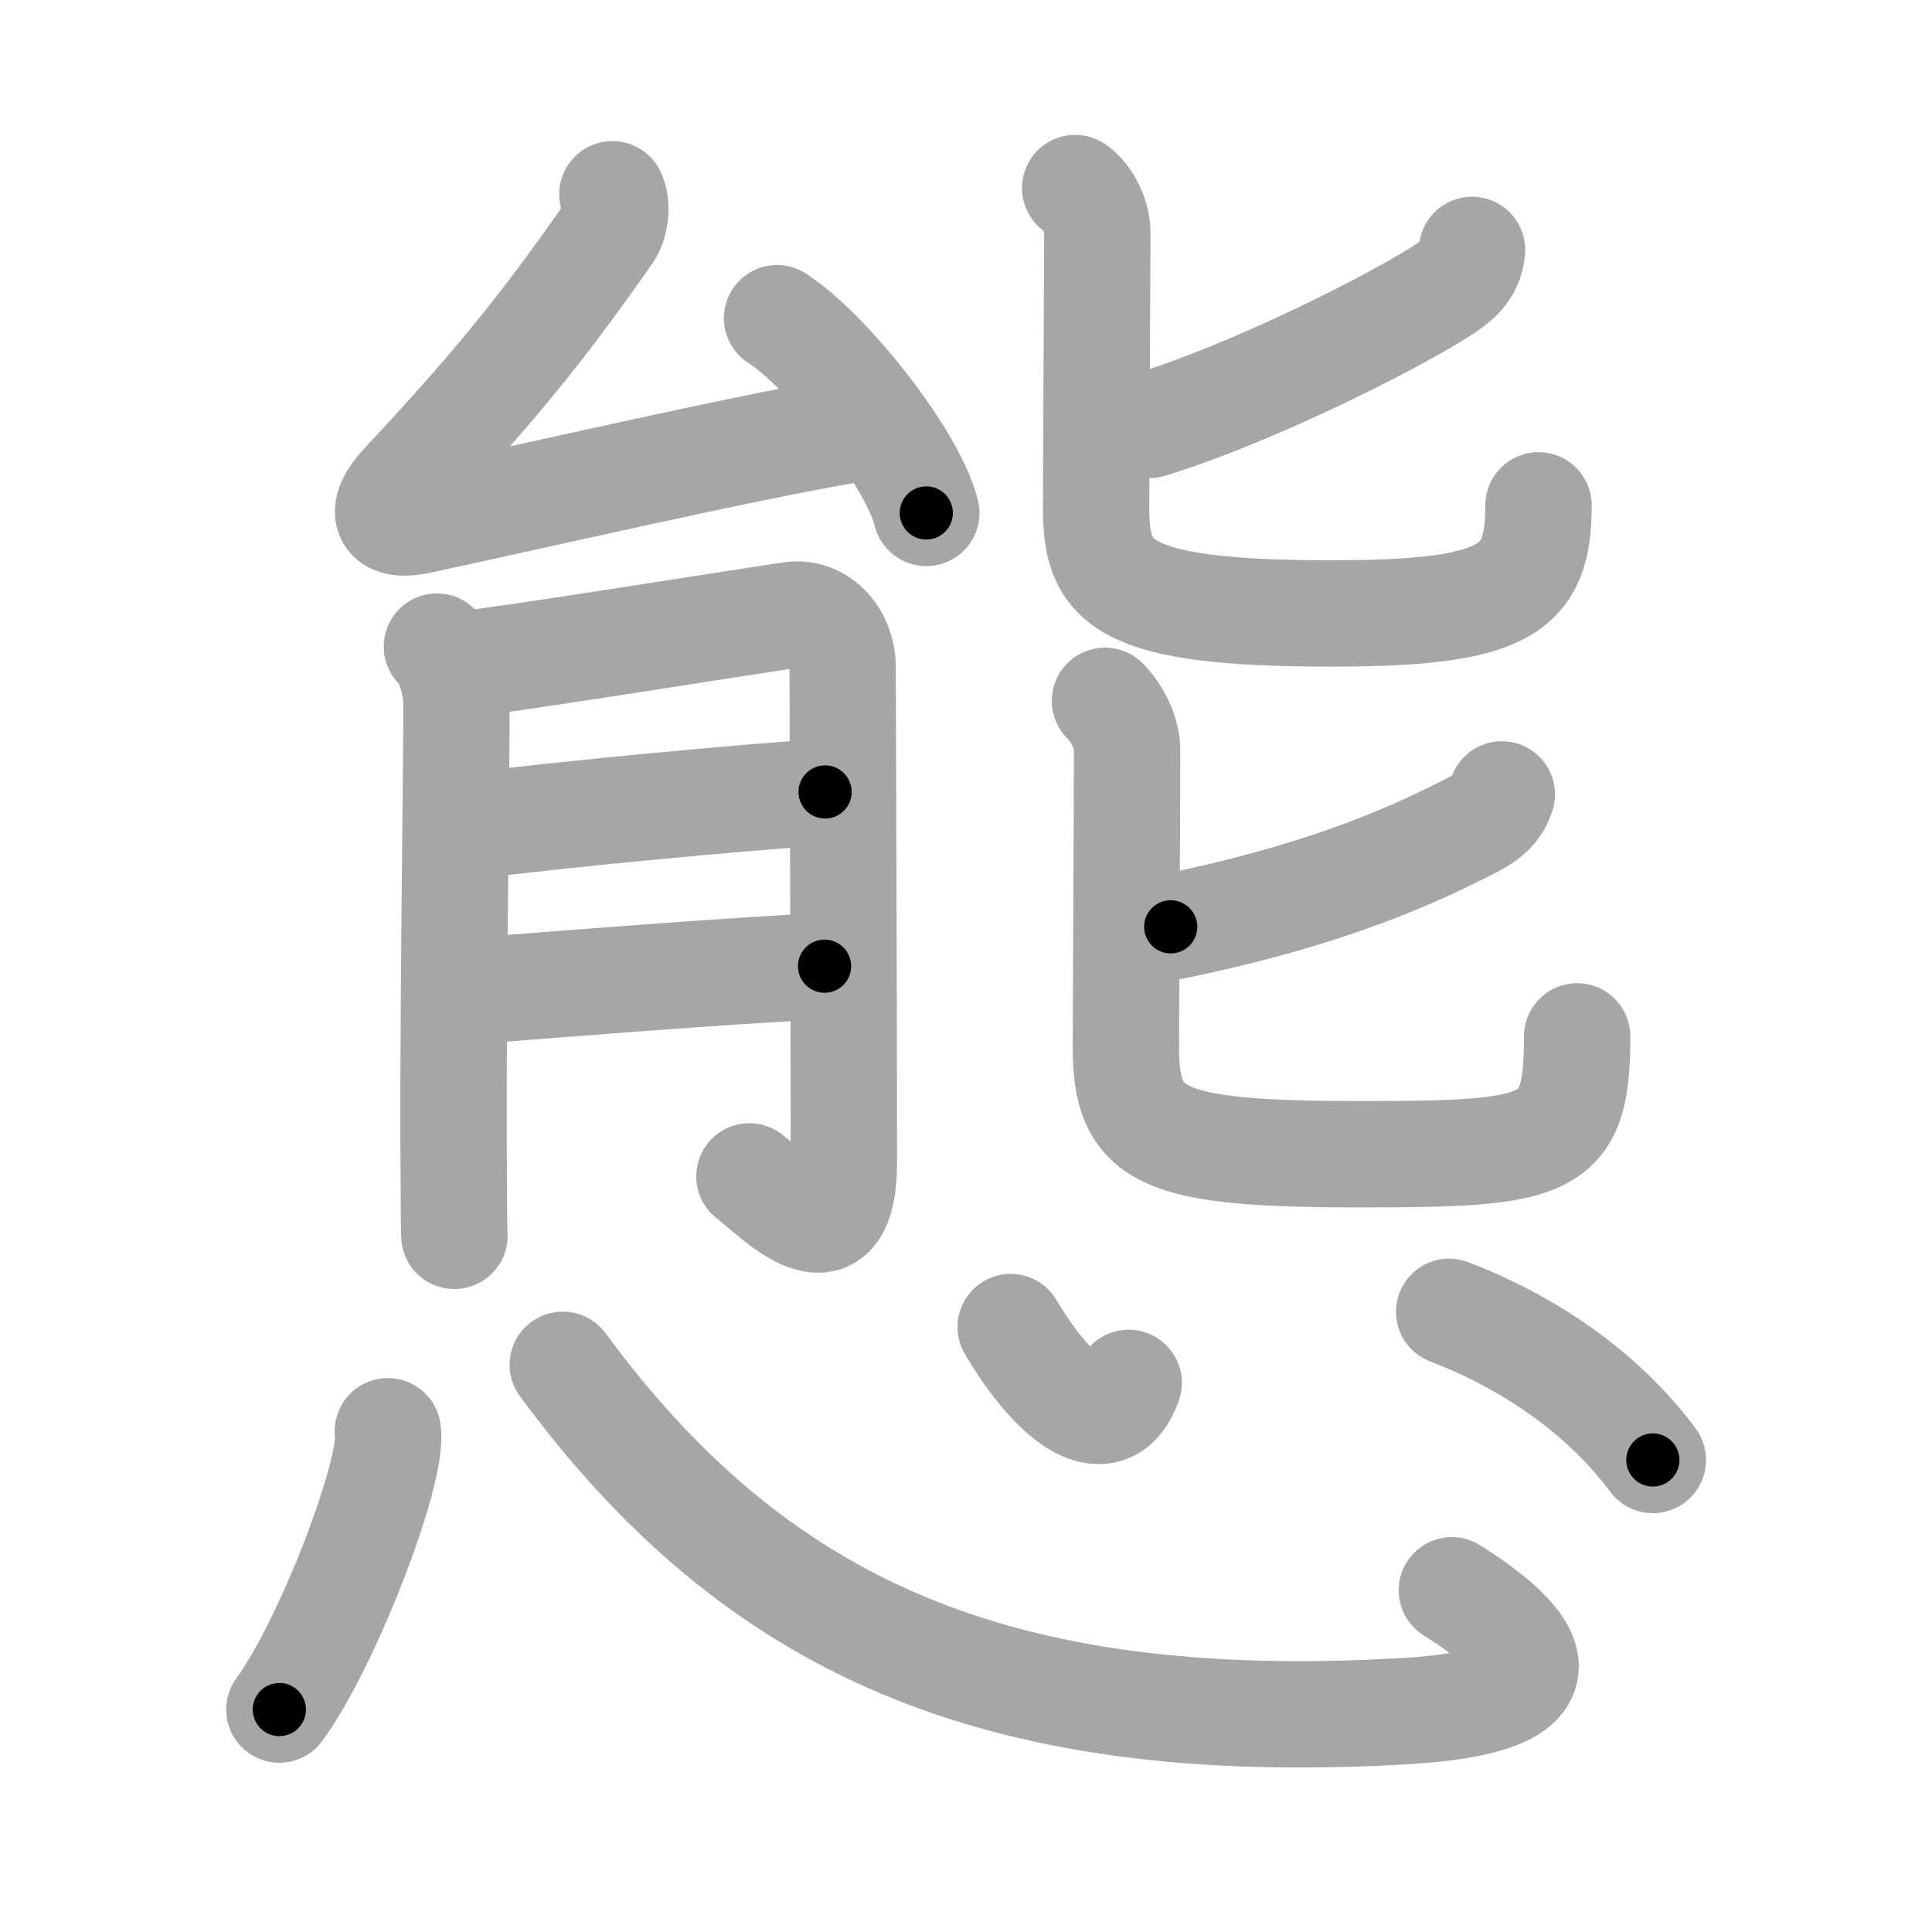 <svg xmlns="http://www.w3.org/2000/svg" viewBox="0 0 109 109" id="614b"><g fill="none" stroke="#a6a6a6" stroke-width="6" stroke-linecap="round" stroke-linejoin="round"><g><g p4:phon="能" xmlns:p4="http://kanjivg.tagaini.net"><g><g><path d="M34.55,10.96c0.33,0.66,0.11,1.73-0.18,2.15C30.62,18.5,27.75,22,22.76,27.33c-1.34,1.43-1.2,2.5,0.93,2.04c5.81-1.24,17.69-3.99,24.01-5.08" /><path d="M43.84,17.95c2.97,1.94,7.68,7.97,8.42,10.99" /></g><g><path d="M24.65,36.48c0.75,0.75,1.08,2.18,1.1,3.16c0.03,1.97-0.19,16.52-0.16,24.86c0.01,3.36,0.03,5.56,0.05,5.21" /><path d="M26.35,37.44c1.7-0.12,17.09-2.59,18.35-2.75c1.42-0.19,2.84,1.06,2.84,3c0,2.56,0.07,18.27,0.07,27.86c0,6.16-3.91,1.88-5.33,0.82" /><path d="M26.85,46.56c5.82-0.71,14.59-1.53,19.7-1.88" /><path d="M26.53,55.92c4.54-0.36,14.73-1.17,19.99-1.41" /></g></g><g><g><path d="M83.05,14.1c-0.09,1.22-0.95,1.84-1.9,2.43c-3.2,1.99-10.75,5.74-16.28,7.44" /><path d="M60.66,10.61c0.54,0.35,1.25,1.39,1.25,2.56c0,0.5-0.07,14.03-0.07,15.5c0,4.19,1.31,5.94,13.26,5.94c9.96,0,11.7-1.36,11.7-6.1" /></g><g><path d="M84.73,44.82c-0.23,0.68-0.6,1.18-1.66,1.72c-2.95,1.52-7.98,3.93-17.02,5.75" /><path d="M62.34,39.54c0.62,0.62,1.25,1.71,1.25,2.82c0,2.39-0.07,15.22-0.07,16.71c0,5.12,1.94,6.05,13.26,6.05c10.76,0,12.2-0.37,12.2-6.65" /></g></g></g><g><path d="M21.88,80.75c0.34,2.22-3.4,12-6.12,15.7" /><path d="M31.75,77c10.88,14.75,24.38,20.88,47.51,19.54c8.98-0.52,8.24-3.29,2.65-6.82" /><path d="M57.02,74.87c2.6,4.38,5.53,6.36,6.66,3.15" /><path d="M81.76,74.01c4.38,1.67,8.61,4.49,11.49,8.36" /></g></g></g><g fill="none" stroke="#000" stroke-width="3" stroke-linecap="round" stroke-linejoin="round"><path d="M34.55,10.96c0.33,0.66,0.11,1.73-0.18,2.15C30.62,18.5,27.75,22,22.76,27.33c-1.34,1.43-1.2,2.5,0.93,2.04c5.81-1.24,17.69-3.99,24.01-5.08" stroke-dasharray="49.087" stroke-dashoffset="49.087"><animate attributeName="stroke-dashoffset" values="49.087;49.087;0" dur="0.491s" fill="freeze" begin="0s;614b.click" /></path><path d="M43.84,17.95c2.97,1.94,7.68,7.97,8.42,10.99" stroke-dasharray="14.031" stroke-dashoffset="14.031"><animate attributeName="stroke-dashoffset" values="14.031" fill="freeze" begin="614b.click" /><animate attributeName="stroke-dashoffset" values="14.031;14.031;0" keyTimes="0;0.636;1" dur="0.772s" fill="freeze" begin="0s;614b.click" /></path><path d="M24.65,36.48c0.75,0.75,1.08,2.18,1.1,3.16c0.03,1.97-0.19,16.52-0.16,24.86c0.01,3.36,0.03,5.56,0.05,5.21" stroke-dasharray="33.562" stroke-dashoffset="33.562"><animate attributeName="stroke-dashoffset" values="33.562" fill="freeze" begin="614b.click" /><animate attributeName="stroke-dashoffset" values="33.562;33.562;0" keyTimes="0;0.697;1" dur="1.108s" fill="freeze" begin="0s;614b.click" /></path><path d="M26.35,37.44c1.7-0.12,17.09-2.59,18.35-2.75c1.42-0.19,2.84,1.06,2.84,3c0,2.56,0.07,18.27,0.07,27.86c0,6.16-3.91,1.88-5.33,0.82" stroke-dasharray="59.678" stroke-dashoffset="59.678"><animate attributeName="stroke-dashoffset" values="59.678" fill="freeze" begin="614b.click" /><animate attributeName="stroke-dashoffset" values="59.678;59.678;0" keyTimes="0;0.65;1" dur="1.705s" fill="freeze" begin="0s;614b.click" /></path><path d="M26.85,46.56c5.82-0.71,14.59-1.53,19.7-1.88" stroke-dasharray="19.792" stroke-dashoffset="19.792"><animate attributeName="stroke-dashoffset" values="19.792" fill="freeze" begin="614b.click" /><animate attributeName="stroke-dashoffset" values="19.792;19.792;0" keyTimes="0;0.896;1" dur="1.903s" fill="freeze" begin="0s;614b.click" /></path><path d="M26.53,55.92c4.54-0.36,14.73-1.17,19.99-1.41" stroke-dasharray="20.041" stroke-dashoffset="20.041"><animate attributeName="stroke-dashoffset" values="20.041" fill="freeze" begin="614b.click" /><animate attributeName="stroke-dashoffset" values="20.041;20.041;0" keyTimes="0;0.905;1" dur="2.103s" fill="freeze" begin="0s;614b.click" /></path><path d="M83.05,14.1c-0.09,1.22-0.95,1.84-1.9,2.43c-3.2,1.99-10.75,5.74-16.28,7.44" stroke-dasharray="21.159" stroke-dashoffset="21.159"><animate attributeName="stroke-dashoffset" values="21.159" fill="freeze" begin="614b.click" /><animate attributeName="stroke-dashoffset" values="21.159;21.159;0" keyTimes="0;0.908;1" dur="2.315s" fill="freeze" begin="0s;614b.click" /></path><path d="M60.66,10.61c0.54,0.35,1.25,1.39,1.25,2.56c0,0.5-0.07,14.03-0.07,15.5c0,4.19,1.31,5.94,13.26,5.94c9.96,0,11.7-1.36,11.7-6.1" stroke-dasharray="50.406" stroke-dashoffset="50.406"><animate attributeName="stroke-dashoffset" values="50.406" fill="freeze" begin="614b.click" /><animate attributeName="stroke-dashoffset" values="50.406;50.406;0" keyTimes="0;0.821;1" dur="2.819s" fill="freeze" begin="0s;614b.click" /></path><path d="M84.73,44.82c-0.23,0.68-0.6,1.18-1.66,1.72c-2.95,1.52-7.98,3.93-17.02,5.75" stroke-dasharray="20.491" stroke-dashoffset="20.491"><animate attributeName="stroke-dashoffset" values="20.491" fill="freeze" begin="614b.click" /><animate attributeName="stroke-dashoffset" values="20.491;20.491;0" keyTimes="0;0.932;1" dur="3.024s" fill="freeze" begin="0s;614b.click" /></path><path d="M62.34,39.54c0.62,0.62,1.25,1.71,1.25,2.82c0,2.39-0.07,15.22-0.07,16.71c0,5.12,1.94,6.05,13.26,6.05c10.76,0,12.2-0.37,12.2-6.65" stroke-dasharray="53.388" stroke-dashoffset="53.388"><animate attributeName="stroke-dashoffset" values="53.388" fill="freeze" begin="614b.click" /><animate attributeName="stroke-dashoffset" values="53.388;53.388;0" keyTimes="0;0.85;1" dur="3.558s" fill="freeze" begin="0s;614b.click" /></path><path d="M21.88,80.75c0.34,2.22-3.4,12-6.12,15.7" stroke-dasharray="17.008" stroke-dashoffset="17.008"><animate attributeName="stroke-dashoffset" values="17.008" fill="freeze" begin="614b.click" /><animate attributeName="stroke-dashoffset" values="17.008;17.008;0" keyTimes="0;0.954;1" dur="3.728s" fill="freeze" begin="0s;614b.click" /></path><path d="M31.75,77c10.88,14.75,24.38,20.88,47.51,19.54c8.98-0.52,8.24-3.29,2.65-6.82" stroke-dasharray="67.913" stroke-dashoffset="67.913"><animate attributeName="stroke-dashoffset" values="67.913" fill="freeze" begin="614b.click" /><animate attributeName="stroke-dashoffset" values="67.913;67.913;0" keyTimes="0;0.879;1" dur="4.239s" fill="freeze" begin="0s;614b.click" /></path><path d="M57.02,74.87c2.6,4.38,5.53,6.36,6.66,3.15" stroke-dasharray="9.571" stroke-dashoffset="9.571"><animate attributeName="stroke-dashoffset" values="9.571" fill="freeze" begin="614b.click" /><animate attributeName="stroke-dashoffset" values="9.571;9.571;0" keyTimes="0;0.957;1" dur="4.43s" fill="freeze" begin="0s;614b.click" /></path><path d="M81.76,74.01c4.38,1.67,8.61,4.49,11.49,8.36" stroke-dasharray="14.398" stroke-dashoffset="14.398"><animate attributeName="stroke-dashoffset" values="14.398" fill="freeze" begin="614b.click" /><animate attributeName="stroke-dashoffset" values="14.398;14.398;0" keyTimes="0;0.939;1" dur="4.718s" fill="freeze" begin="0s;614b.click" /></path></g></svg>